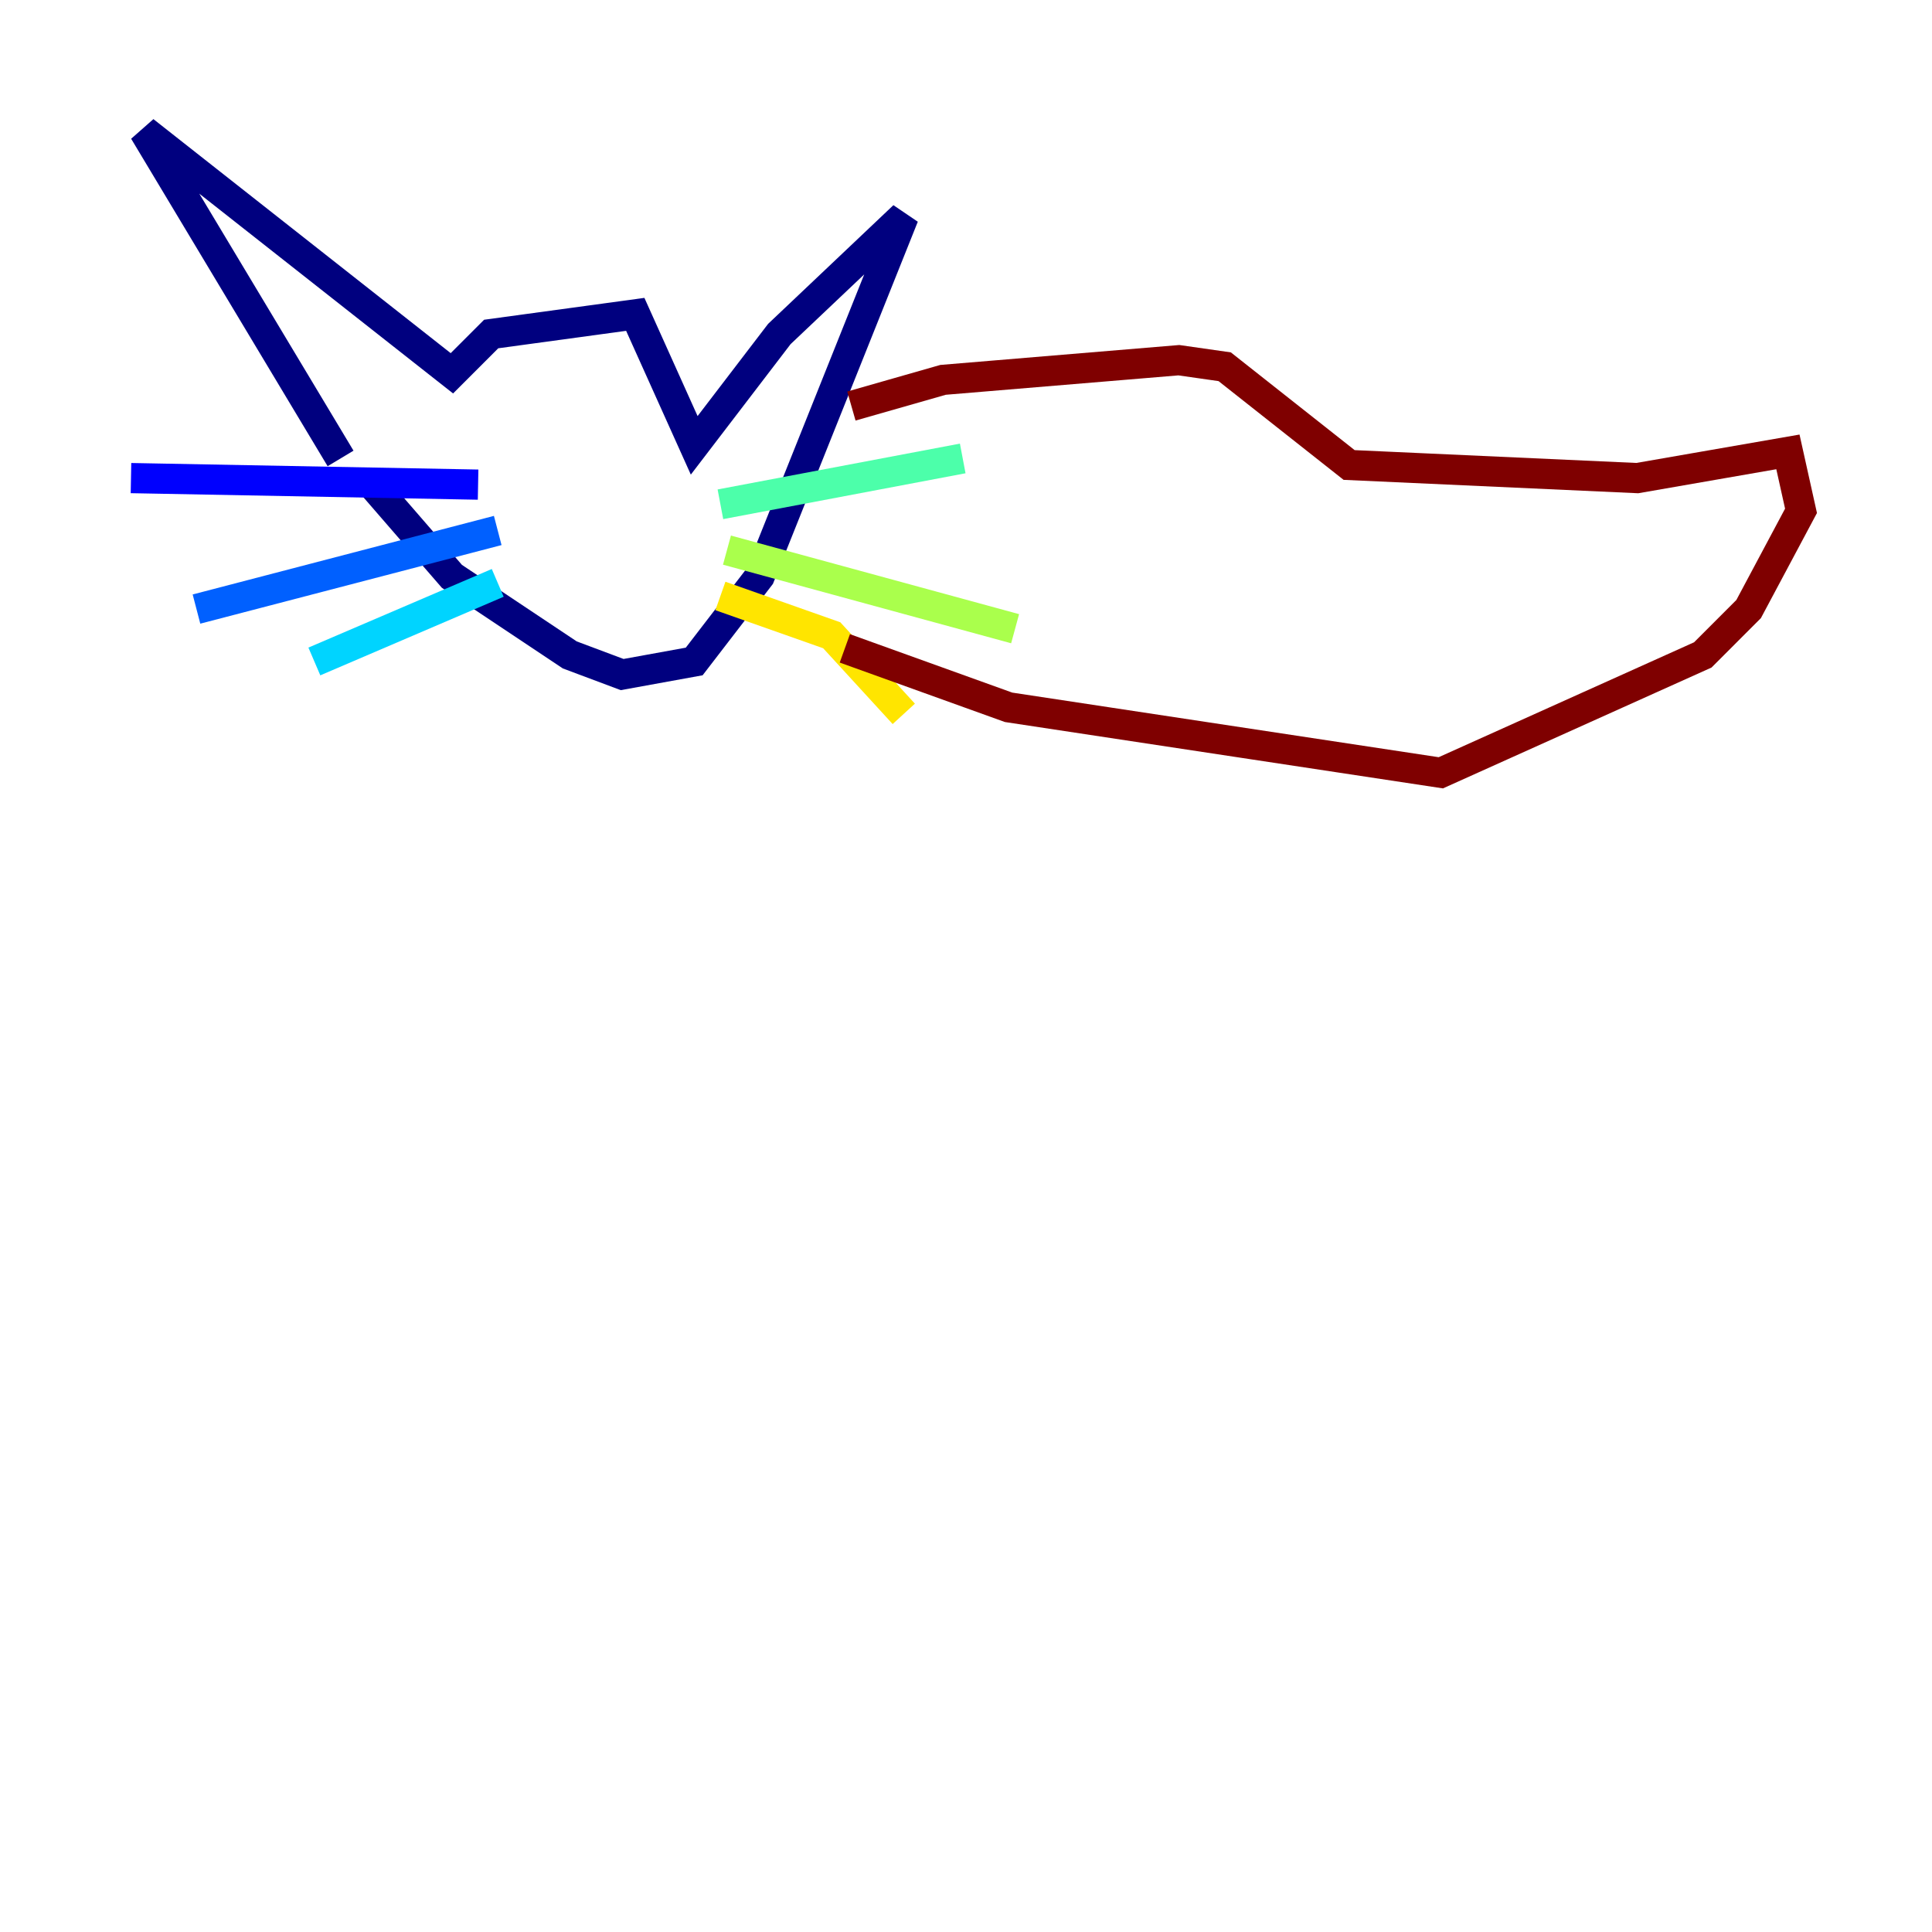 <?xml version="1.0" encoding="utf-8" ?>
<svg baseProfile="tiny" height="128" version="1.2" viewBox="0,0,128,128" width="128" xmlns="http://www.w3.org/2000/svg" xmlns:ev="http://www.w3.org/2001/xml-events" xmlns:xlink="http://www.w3.org/1999/xlink"><defs /><polyline fill="none" points="22.563,30.373 9.546,8.678 29.939,24.732 32.542,22.129 42.088,20.827 45.993,29.505 51.634,22.129 59.878,14.319 50.332,38.183 45.993,43.824 41.22,44.691 37.749,43.39 29.939,38.183 24.298,31.675" stroke="#00007f" stroke-width="2" /><polyline fill="none" points="31.675,32.108 8.678,31.675" stroke="#0000fe" stroke-width="2" /><polyline fill="none" points="32.976,35.146 13.017,40.352" stroke="#0060ff" stroke-width="2" /><polyline fill="none" points="32.976,38.617 20.827,43.824" stroke="#00d4ff" stroke-width="2" /><polyline fill="none" points="47.729,33.41 63.783,30.373" stroke="#4cffaa" stroke-width="2" /><polyline fill="none" points="48.163,36.447 67.254,41.654" stroke="#aaff4c" stroke-width="2" /><polyline fill="none" points="47.729,39.485 55.105,42.088 59.878,47.295" stroke="#ffe500" stroke-width="2" /><polyline fill="none" points="36.881,31.241 36.881,31.241" stroke="#ff7a00" stroke-width="2" /><polyline fill="none" points="42.522,31.675 42.522,31.675" stroke="#fe1200" stroke-width="2" /><polyline fill="none" points="56.407,26.902 62.481,25.166 78.102,23.864 81.139,24.298 89.383,30.807 108.475,31.675 118.454,29.939 119.322,33.844 115.851,40.352 112.814,43.39 95.458,51.2 66.82,46.861 55.973,42.956" stroke="#7f0000" stroke-width="2" /></svg>